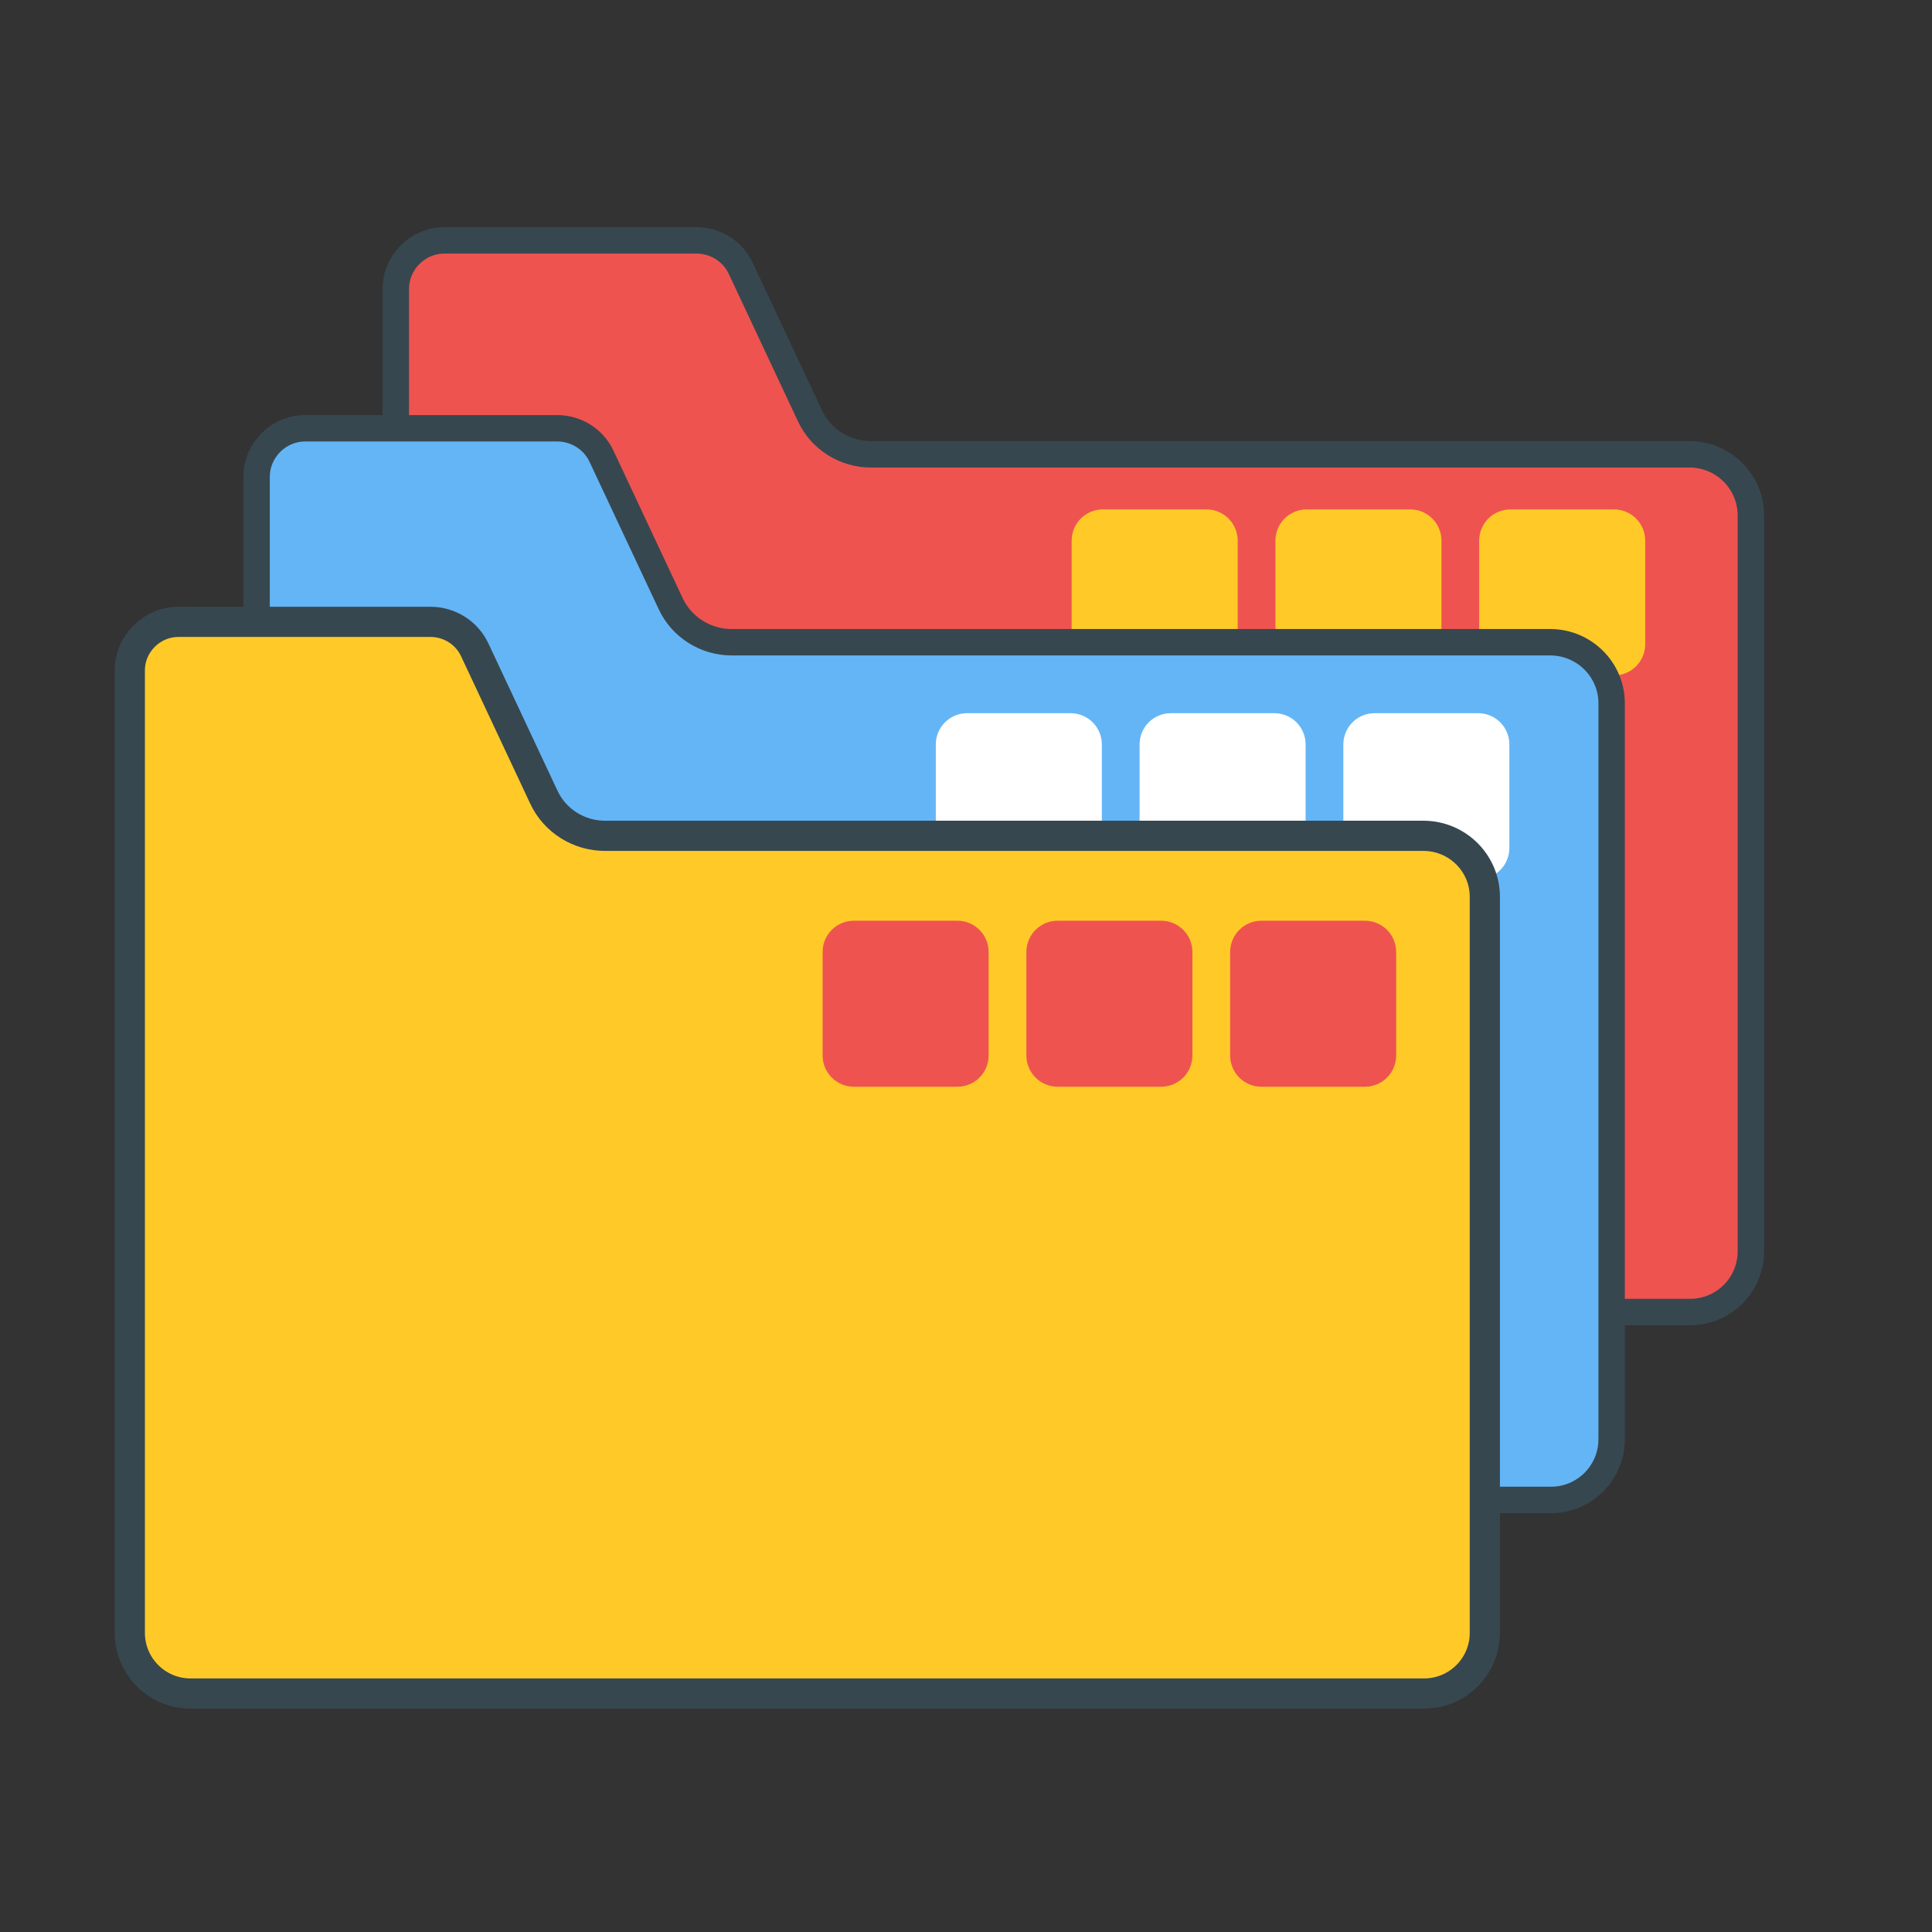 <?xml version="1.0" encoding="utf-8"?>
<!-- Generator: Adobe Illustrator 24.1.1, SVG Export Plug-In . SVG Version: 6.00 Build 0)  -->
<svg version="1.1" id="Layer_1" xmlns="http://www.w3.org/2000/svg" xmlns:xlink="http://www.w3.org/1999/xlink" x="0px" y="0px"
	 viewBox="0 0 512 512" style="enable-background:new 0 0 512 512;" xml:space="preserve">
<rect x="0" y="0" width="512" height="512" fill="#333333" stroke="none"/>
<path style="fill:#EF5350;stroke:#37474F;stroke-width:7;stroke-miterlimit:10;" d="M464,136.6v195c0,8.9-7.2,16.1-16.1,16.1H121
	c-8.9,0-16.1-7.2-16.1-16.1v-255c0-7.1,5.8-12.9,12.9-12.9h66.8c5,0,9.6,2.9,11.7,7.4l18.3,39c2.9,6.3,9.3,10.3,16.2,10.3h217.1
	C456.8,120.5,464,127.7,464,136.6z"/>
<path style="fill:#FFCA28;" d="M319.7,179h-27.4c-4.6,0-8.3-3.7-8.3-8.3v-27.4c0-4.6,3.7-8.3,8.3-8.3h27.4c4.6,0,8.3,3.7,8.3,8.3
	v27.4C328,175.3,324.3,179,319.7,179z"/>
<path style="fill:#FFCA28;" d="M373.7,179h-27.4c-4.6,0-8.3-3.7-8.3-8.3v-27.4c0-4.6,3.7-8.3,8.3-8.3h27.4c4.6,0,8.3,3.7,8.3,8.3
	v27.4C382,175.3,378.3,179,373.7,179z"/>
<path style="fill:#FFCA28;" d="M427.7,179h-27.4c-4.6,0-8.3-3.7-8.3-8.3v-27.4c0-4.6,3.7-8.3,8.3-8.3h27.4c4.6,0,8.3,3.7,8.3,8.3
	v27.4C436,175.3,432.3,179,427.7,179z"/>
<path style="fill:#64B5F6;stroke:#37474F;stroke-width:7;stroke-miterlimit:10;" d="M427.1,186.4v195c0,8.9-7.2,16.1-16.1,16.1H84.1
	c-8.9,0-16.1-7.2-16.1-16.1v-255c0-7.1,5.8-12.9,12.9-12.9h66.8c5,0,9.6,2.9,11.7,7.4l18.3,39c2.9,6.3,9.3,10.3,16.2,10.3H411
	C419.9,170.3,427.1,177.5,427.1,186.4z"/>
<g>
	<path style="fill:#FFFFFF;" d="M283.7,233h-27.4c-4.6,0-8.3-3.7-8.3-8.3v-27.4c0-4.6,3.7-8.3,8.3-8.3h27.4c4.6,0,8.3,3.7,8.3,8.3
		v27.4C292,229.3,288.3,233,283.7,233z"/>
	<path style="fill:#FFFFFF;" d="M337.7,233h-27.4c-4.6,0-8.3-3.7-8.3-8.3v-27.4c0-4.6,3.7-8.3,8.3-8.3h27.4c4.6,0,8.3,3.7,8.3,8.3
		v27.4C346,229.3,342.3,233,337.7,233z"/>
	<path style="fill:#FFFFFF;" d="M391.7,233h-27.4c-4.6,0-8.3-3.7-8.3-8.3v-27.4c0-4.6,3.7-8.3,8.3-8.3h27.4c4.6,0,8.3,3.7,8.3,8.3
		v27.4C400,229.3,396.3,233,391.7,233z"/>
</g>
<g>
	<path style="fill:#FFCA28;stroke:#37474F;stroke-width:8;stroke-miterlimit:10;" d="M393.5,237.7v195c0,8.9-7.2,16.1-16.1,16.1
		H50.5c-8.9,0-16.1-7.2-16.1-16.1v-255c0-7.1,5.8-12.9,12.9-12.9h66.8c5,0,9.6,2.9,11.7,7.4l18.3,39c2.9,6.3,9.3,10.3,16.2,10.3
		h217.1C386.3,221.6,393.5,228.8,393.5,237.7z"/>
	<g>
		<path style="fill:#EF5350;" d="M253.7,288h-27.4c-4.6,0-8.3-3.7-8.3-8.3v-27.4c0-4.6,3.7-8.3,8.3-8.3h27.4c4.6,0,8.3,3.7,8.3,8.3
			v27.4C262,284.3,258.3,288,253.7,288z"/>
		<path style="fill:#EF5350;" d="M307.7,288h-27.4c-4.6,0-8.3-3.7-8.3-8.3v-27.4c0-4.6,3.7-8.3,8.3-8.3h27.4c4.6,0,8.3,3.7,8.3,8.3
			v27.4C316,284.3,312.3,288,307.7,288z"/>
		<path style="fill:#EF5350;" d="M361.7,288h-27.4c-4.6,0-8.3-3.7-8.3-8.3v-27.4c0-4.6,3.7-8.3,8.3-8.3h27.4c4.6,0,8.3,3.7,8.3,8.3
			v27.4C370,284.3,366.3,288,361.7,288z"/>
	</g>
</g>
</svg>
